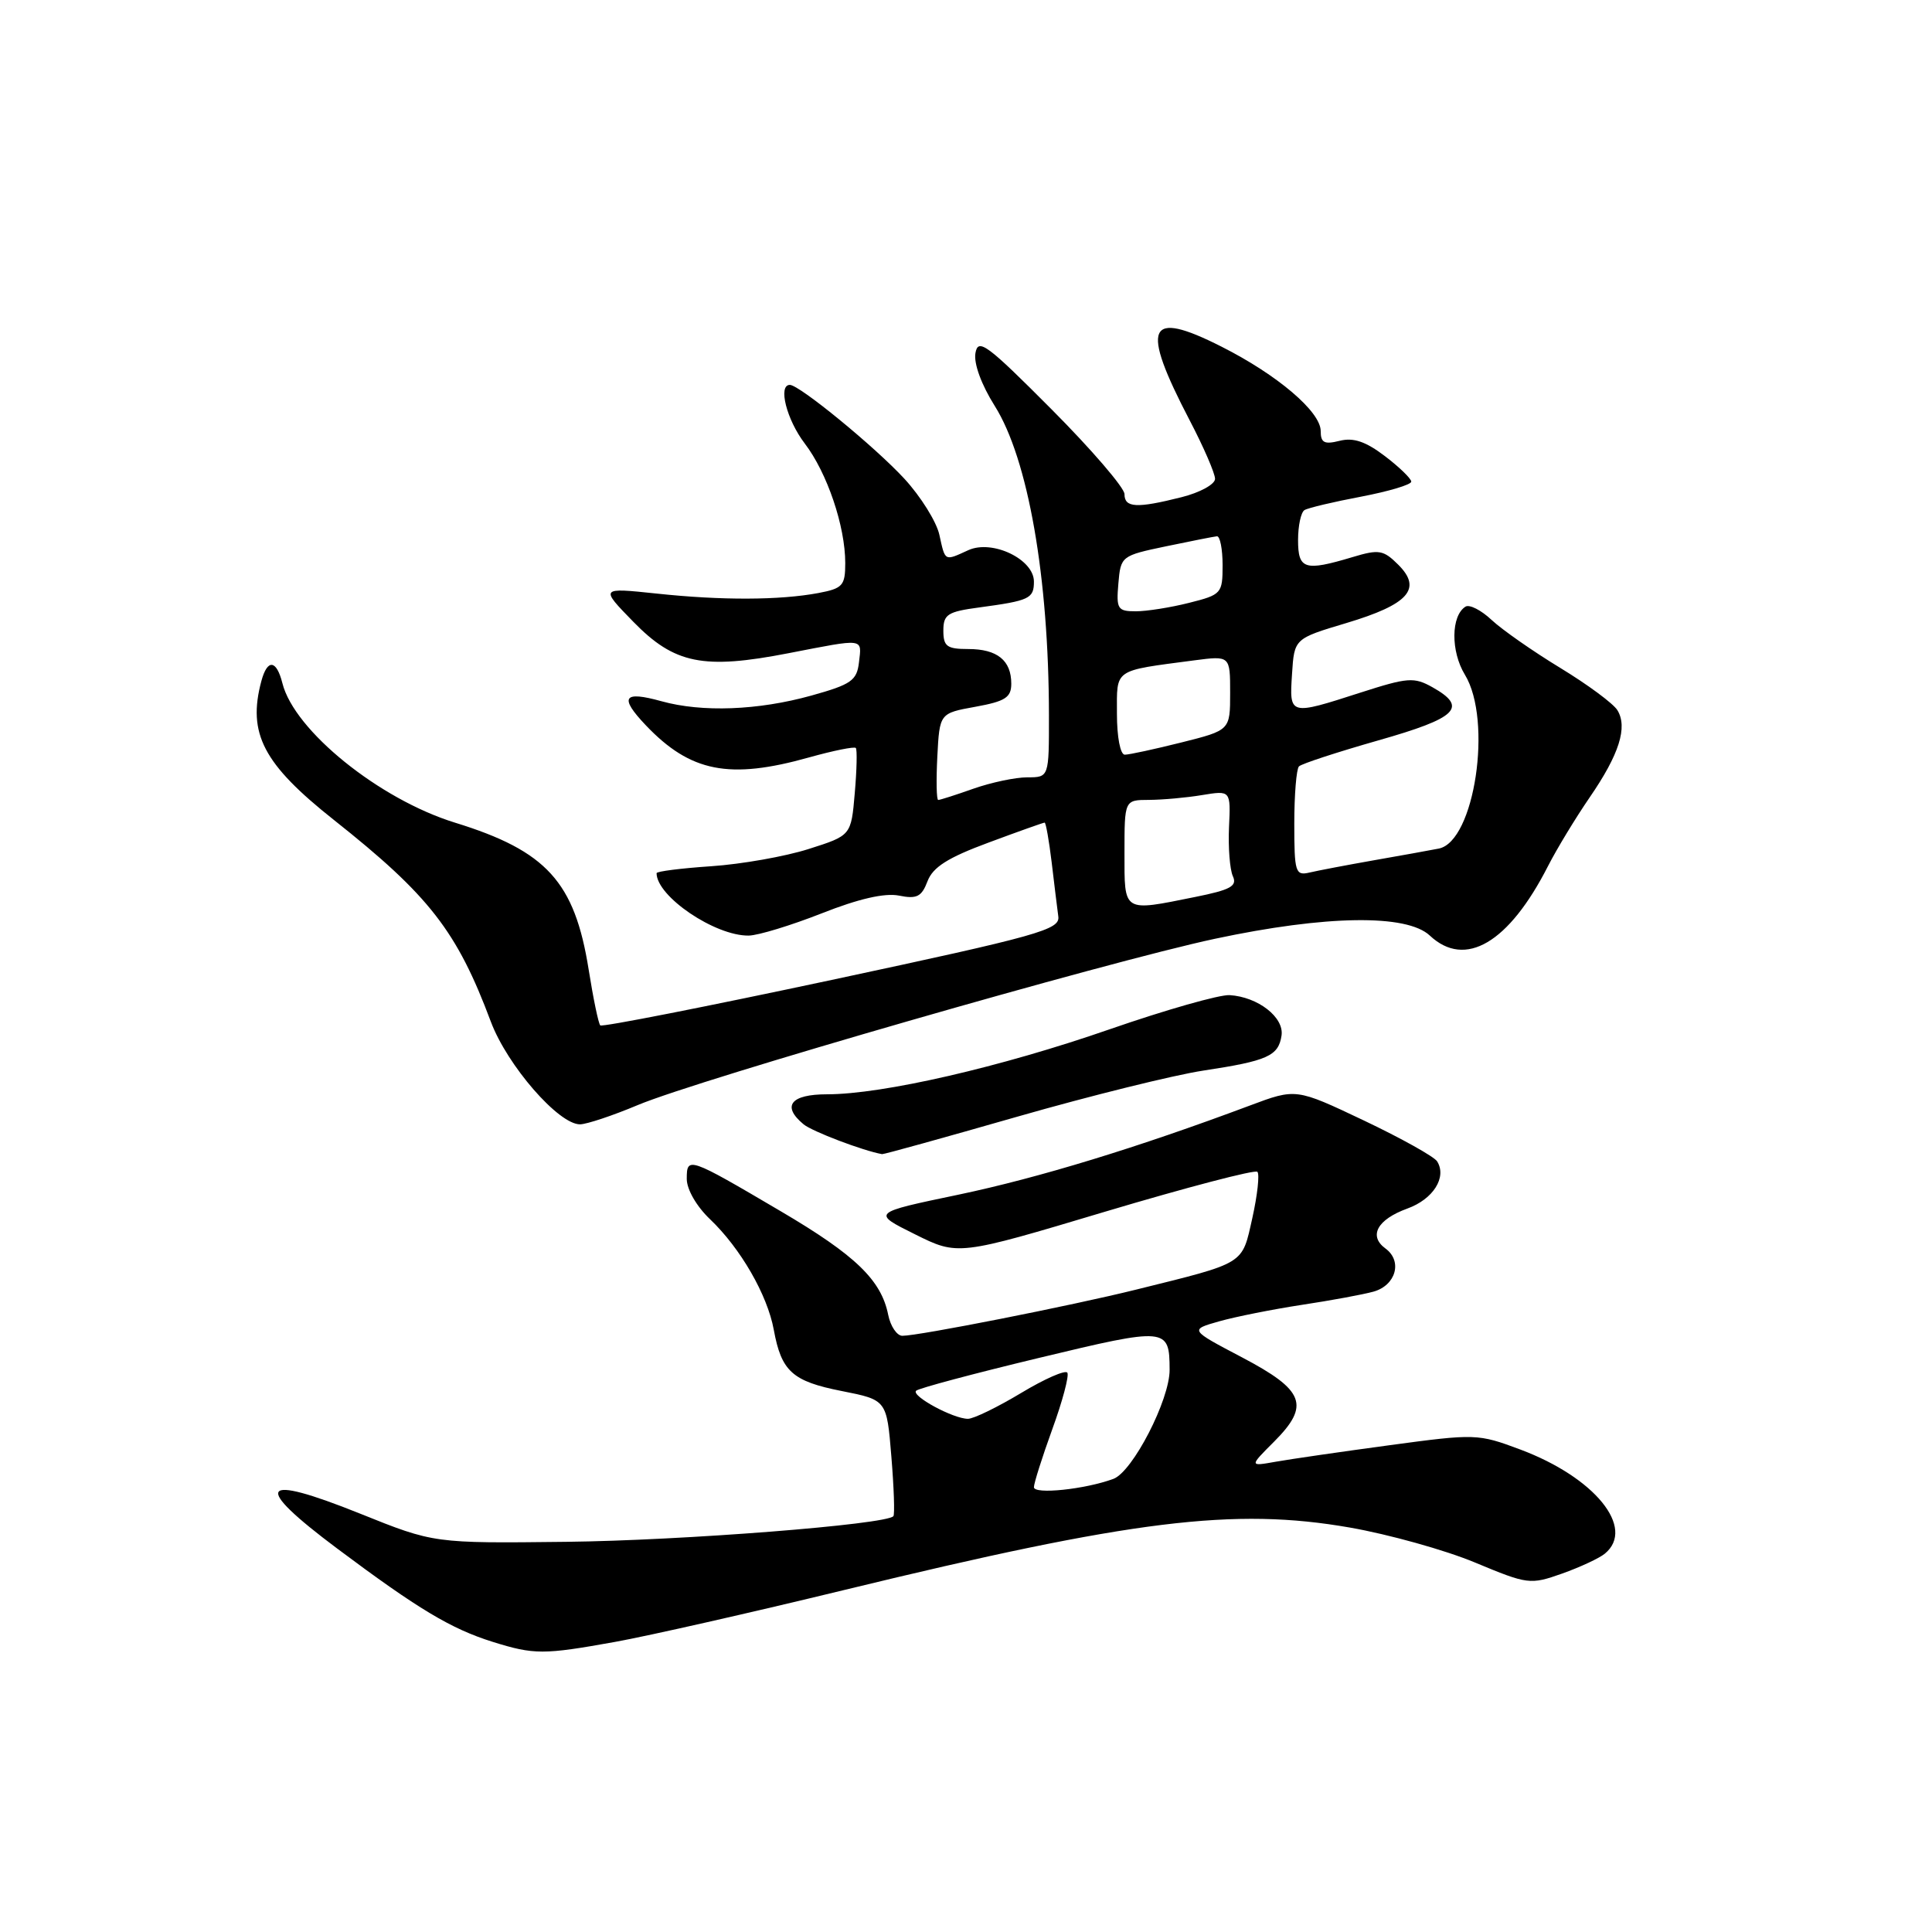<?xml version="1.0" encoding="UTF-8" standalone="no"?>
<!DOCTYPE svg PUBLIC "-//W3C//DTD SVG 1.1//EN" "http://www.w3.org/Graphics/SVG/1.1/DTD/svg11.dtd" >
<svg xmlns="http://www.w3.org/2000/svg" xmlns:xlink="http://www.w3.org/1999/xlink" version="1.1" viewBox="0 0 256 256">
 <g >
 <path fill="currentColor"
d=" M 81.50 217.56 C 85.90 216.77 99.62 213.66 112.00 210.65 C 150.09 201.39 163.53 199.73 178.87 202.41 C 184.02 203.31 191.48 205.39 195.44 207.04 C 202.45 209.96 202.76 210.00 206.98 208.51 C 209.37 207.66 211.93 206.47 212.66 205.86 C 216.76 202.46 211.31 195.76 201.45 192.07 C 195.84 189.97 195.50 189.96 184.11 191.50 C 177.73 192.36 170.93 193.35 169.02 193.69 C 165.54 194.31 165.54 194.31 168.82 191.03 C 173.63 186.21 172.87 184.22 164.56 179.85 C 157.61 176.20 157.61 176.20 161.56 175.08 C 163.72 174.47 168.65 173.49 172.50 172.90 C 176.35 172.32 180.62 171.53 181.99 171.15 C 184.96 170.32 185.87 167.11 183.59 165.44 C 181.30 163.77 182.49 161.59 186.48 160.14 C 189.91 158.90 191.74 156.00 190.43 153.89 C 190.04 153.26 185.68 150.83 180.72 148.47 C 171.72 144.20 171.72 144.20 165.61 146.49 C 150.77 152.05 137.67 156.06 127.00 158.30 C 115.50 160.70 115.50 160.70 121.22 163.54 C 126.94 166.39 126.94 166.39 146.48 160.54 C 157.24 157.33 166.29 154.96 166.61 155.27 C 166.92 155.59 166.62 158.34 165.94 161.40 C 164.54 167.63 165.14 167.26 150.50 170.89 C 141.92 173.02 121.76 177.00 119.57 177.00 C 118.85 177.00 118.00 175.75 117.69 174.22 C 116.77 169.62 113.37 166.33 103.46 160.50 C 91.21 153.29 91.00 153.22 91.00 156.21 C 91.00 157.61 92.30 159.86 94.09 161.56 C 98.12 165.40 101.68 171.57 102.53 176.20 C 103.54 181.72 104.99 183.03 111.54 184.32 C 117.50 185.50 117.50 185.50 118.11 193.00 C 118.45 197.12 118.57 200.68 118.38 200.90 C 117.43 202.01 90.39 204.13 75.00 204.30 C 57.50 204.50 57.50 204.50 47.73 200.57 C 34.31 195.18 33.32 196.70 44.72 205.22 C 55.39 213.20 59.75 215.82 65.27 217.55 C 70.78 219.27 72.00 219.27 81.50 217.56 Z  M 134.82 147.96 C 144.48 145.19 155.56 142.45 159.44 141.86 C 167.96 140.57 169.41 139.92 169.81 137.21 C 170.17 134.80 166.68 132.09 162.93 131.86 C 161.59 131.78 154.46 133.81 147.08 136.37 C 132.61 141.40 116.95 145.00 109.59 145.00 C 104.77 145.00 103.55 146.55 106.47 148.97 C 107.60 149.92 114.38 152.49 116.88 152.93 C 117.09 152.97 125.16 150.73 134.82 147.96 Z  M 84.50 146.43 C 92.62 143.02 146.71 127.44 161.00 124.39 C 175.69 121.26 186.41 121.10 189.46 123.97 C 194.14 128.36 199.92 124.96 205.12 114.76 C 206.29 112.47 208.78 108.37 210.64 105.66 C 214.56 99.96 215.70 96.35 214.31 94.10 C 213.77 93.22 210.36 90.70 206.74 88.50 C 203.12 86.30 199.03 83.44 197.65 82.15 C 196.27 80.85 194.72 80.06 194.19 80.38 C 192.26 81.58 192.21 86.30 194.11 89.41 C 197.80 95.46 195.39 111.50 190.65 112.44 C 189.47 112.67 185.57 113.38 182.00 114.00 C 178.43 114.63 174.60 115.36 173.50 115.62 C 171.65 116.05 171.50 115.58 171.50 109.13 C 171.50 105.31 171.78 101.89 172.12 101.55 C 172.47 101.20 177.19 99.66 182.62 98.11 C 193.11 95.13 194.55 93.73 189.82 91.07 C 187.36 89.69 186.54 89.76 180.25 91.78 C 170.82 94.82 170.84 94.82 171.20 89.31 C 171.50 84.62 171.50 84.62 178.39 82.56 C 186.64 80.09 188.48 78.03 185.29 74.84 C 183.30 72.86 182.73 72.76 179.18 73.83 C 172.87 75.72 172.00 75.45 172.00 71.56 C 172.00 69.67 172.38 67.88 172.85 67.59 C 173.32 67.30 176.69 66.50 180.35 65.81 C 184.01 65.11 187.00 64.22 187.00 63.82 C 187.00 63.43 185.43 61.90 183.51 60.44 C 180.96 58.50 179.34 57.95 177.51 58.41 C 175.48 58.92 175.00 58.67 175.00 57.12 C 175.00 54.55 169.26 49.67 161.85 45.93 C 152.00 40.95 151.07 43.10 157.64 55.70 C 159.49 59.24 161.00 62.73 161.00 63.45 C 161.00 64.17 159.00 65.27 156.56 65.88 C 150.61 67.38 149.00 67.29 149.00 65.47 C 149.00 64.64 144.65 59.57 139.32 54.22 C 130.75 45.61 129.60 44.76 129.25 46.79 C 129.01 48.17 130.04 50.98 131.81 53.79 C 136.23 60.82 138.97 76.47 138.99 94.75 C 139.00 103.00 139.00 103.00 136.13 103.00 C 134.54 103.00 131.34 103.68 129.00 104.50 C 126.66 105.33 124.56 106.00 124.32 106.00 C 124.09 106.00 124.04 103.42 124.20 100.26 C 124.50 94.51 124.50 94.51 129.25 93.65 C 133.21 92.93 134.00 92.42 134.00 90.59 C 134.00 87.50 132.13 86.00 128.30 86.00 C 125.47 86.00 125.00 85.65 125.00 83.56 C 125.00 81.41 125.56 81.05 129.75 80.49 C 136.42 79.59 137.00 79.32 137.00 77.06 C 137.00 74.10 131.48 71.46 128.31 72.90 C 125.11 74.36 125.26 74.44 124.47 70.86 C 124.09 69.13 122.00 65.79 119.84 63.44 C 115.93 59.20 105.92 51.00 104.66 51.00 C 103.06 51.00 104.23 55.61 106.63 58.76 C 109.61 62.66 112.00 69.73 112.00 74.61 C 112.00 77.60 111.66 77.97 108.44 78.58 C 103.31 79.54 95.60 79.57 87.00 78.65 C 79.50 77.86 79.50 77.86 83.92 82.39 C 89.37 87.98 93.20 88.75 104.50 86.55 C 114.66 84.58 114.19 84.52 113.82 87.75 C 113.54 90.18 112.81 90.69 107.50 92.17 C 100.45 94.13 93.03 94.41 87.66 92.92 C 82.58 91.51 82.02 92.36 85.57 96.10 C 91.48 102.31 96.64 103.33 107.21 100.36 C 110.43 99.46 113.21 98.90 113.40 99.11 C 113.59 99.32 113.53 102.02 113.26 105.10 C 112.78 110.71 112.78 110.71 107.14 112.50 C 104.04 113.49 98.24 114.51 94.25 114.78 C 90.26 115.05 87.00 115.46 87.00 115.70 C 87.00 118.78 94.75 124.03 99.21 123.97 C 100.47 123.95 104.82 122.62 108.89 121.02 C 113.77 119.09 117.23 118.30 119.11 118.67 C 121.48 119.15 122.12 118.83 122.90 116.77 C 123.61 114.90 125.60 113.64 130.98 111.65 C 134.90 110.19 138.25 109.00 138.42 109.00 C 138.58 109.00 139.00 111.36 139.35 114.25 C 139.69 117.14 140.09 120.37 140.23 121.43 C 140.48 123.19 137.73 123.96 110.23 129.84 C 93.59 133.39 79.78 136.11 79.54 135.87 C 79.30 135.64 78.61 132.31 78.00 128.47 C 76.15 116.85 72.42 112.75 60.30 109.01 C 50.26 105.91 38.99 96.81 37.42 90.53 C 36.63 87.40 35.43 87.28 34.63 90.25 C 32.77 97.20 34.88 101.23 44.26 108.66 C 56.89 118.67 60.55 123.38 65.04 135.38 C 67.21 141.17 74.03 149.02 76.87 148.98 C 77.77 148.96 81.20 147.82 84.50 146.43 Z  M 137.00 197.06 C 137.00 196.53 138.10 193.06 139.44 189.36 C 140.79 185.66 141.68 182.30 141.43 181.89 C 141.18 181.49 138.42 182.70 135.30 184.58 C 132.17 186.46 129.01 188.00 128.26 188.00 C 126.31 188.00 120.70 184.96 121.39 184.28 C 121.70 183.96 129.05 182.00 137.71 179.92 C 154.64 175.85 154.96 175.88 154.98 181.49 C 155.01 185.46 150.08 195.02 147.53 195.96 C 143.76 197.35 137.00 198.05 137.00 197.06 Z  M 149.00 113.00 C 149.00 106.00 149.00 106.00 152.25 105.99 C 154.04 105.98 157.21 105.70 159.29 105.35 C 163.08 104.73 163.08 104.73 162.85 109.61 C 162.73 112.30 162.96 115.22 163.36 116.10 C 163.97 117.41 163.06 117.91 158.38 118.85 C 148.71 120.80 149.00 120.98 149.00 113.00 Z  M 148.00 94.58 C 148.00 88.54 147.44 88.93 158.25 87.50 C 163.00 86.88 163.00 86.88 163.00 91.82 C 163.00 96.76 163.00 96.76 156.54 98.38 C 152.99 99.27 149.62 100.00 149.04 100.00 C 148.45 100.00 148.00 97.68 148.00 94.58 Z  M 148.19 77.32 C 148.50 73.69 148.58 73.63 154.50 72.39 C 157.80 71.70 160.84 71.10 161.25 71.06 C 161.66 71.03 162.00 72.75 162.00 74.88 C 162.00 78.64 161.86 78.80 157.56 79.88 C 155.11 80.50 151.94 81.00 150.50 81.00 C 148.09 81.00 147.90 80.70 148.19 77.32 Z "/>
</g>
</svg>